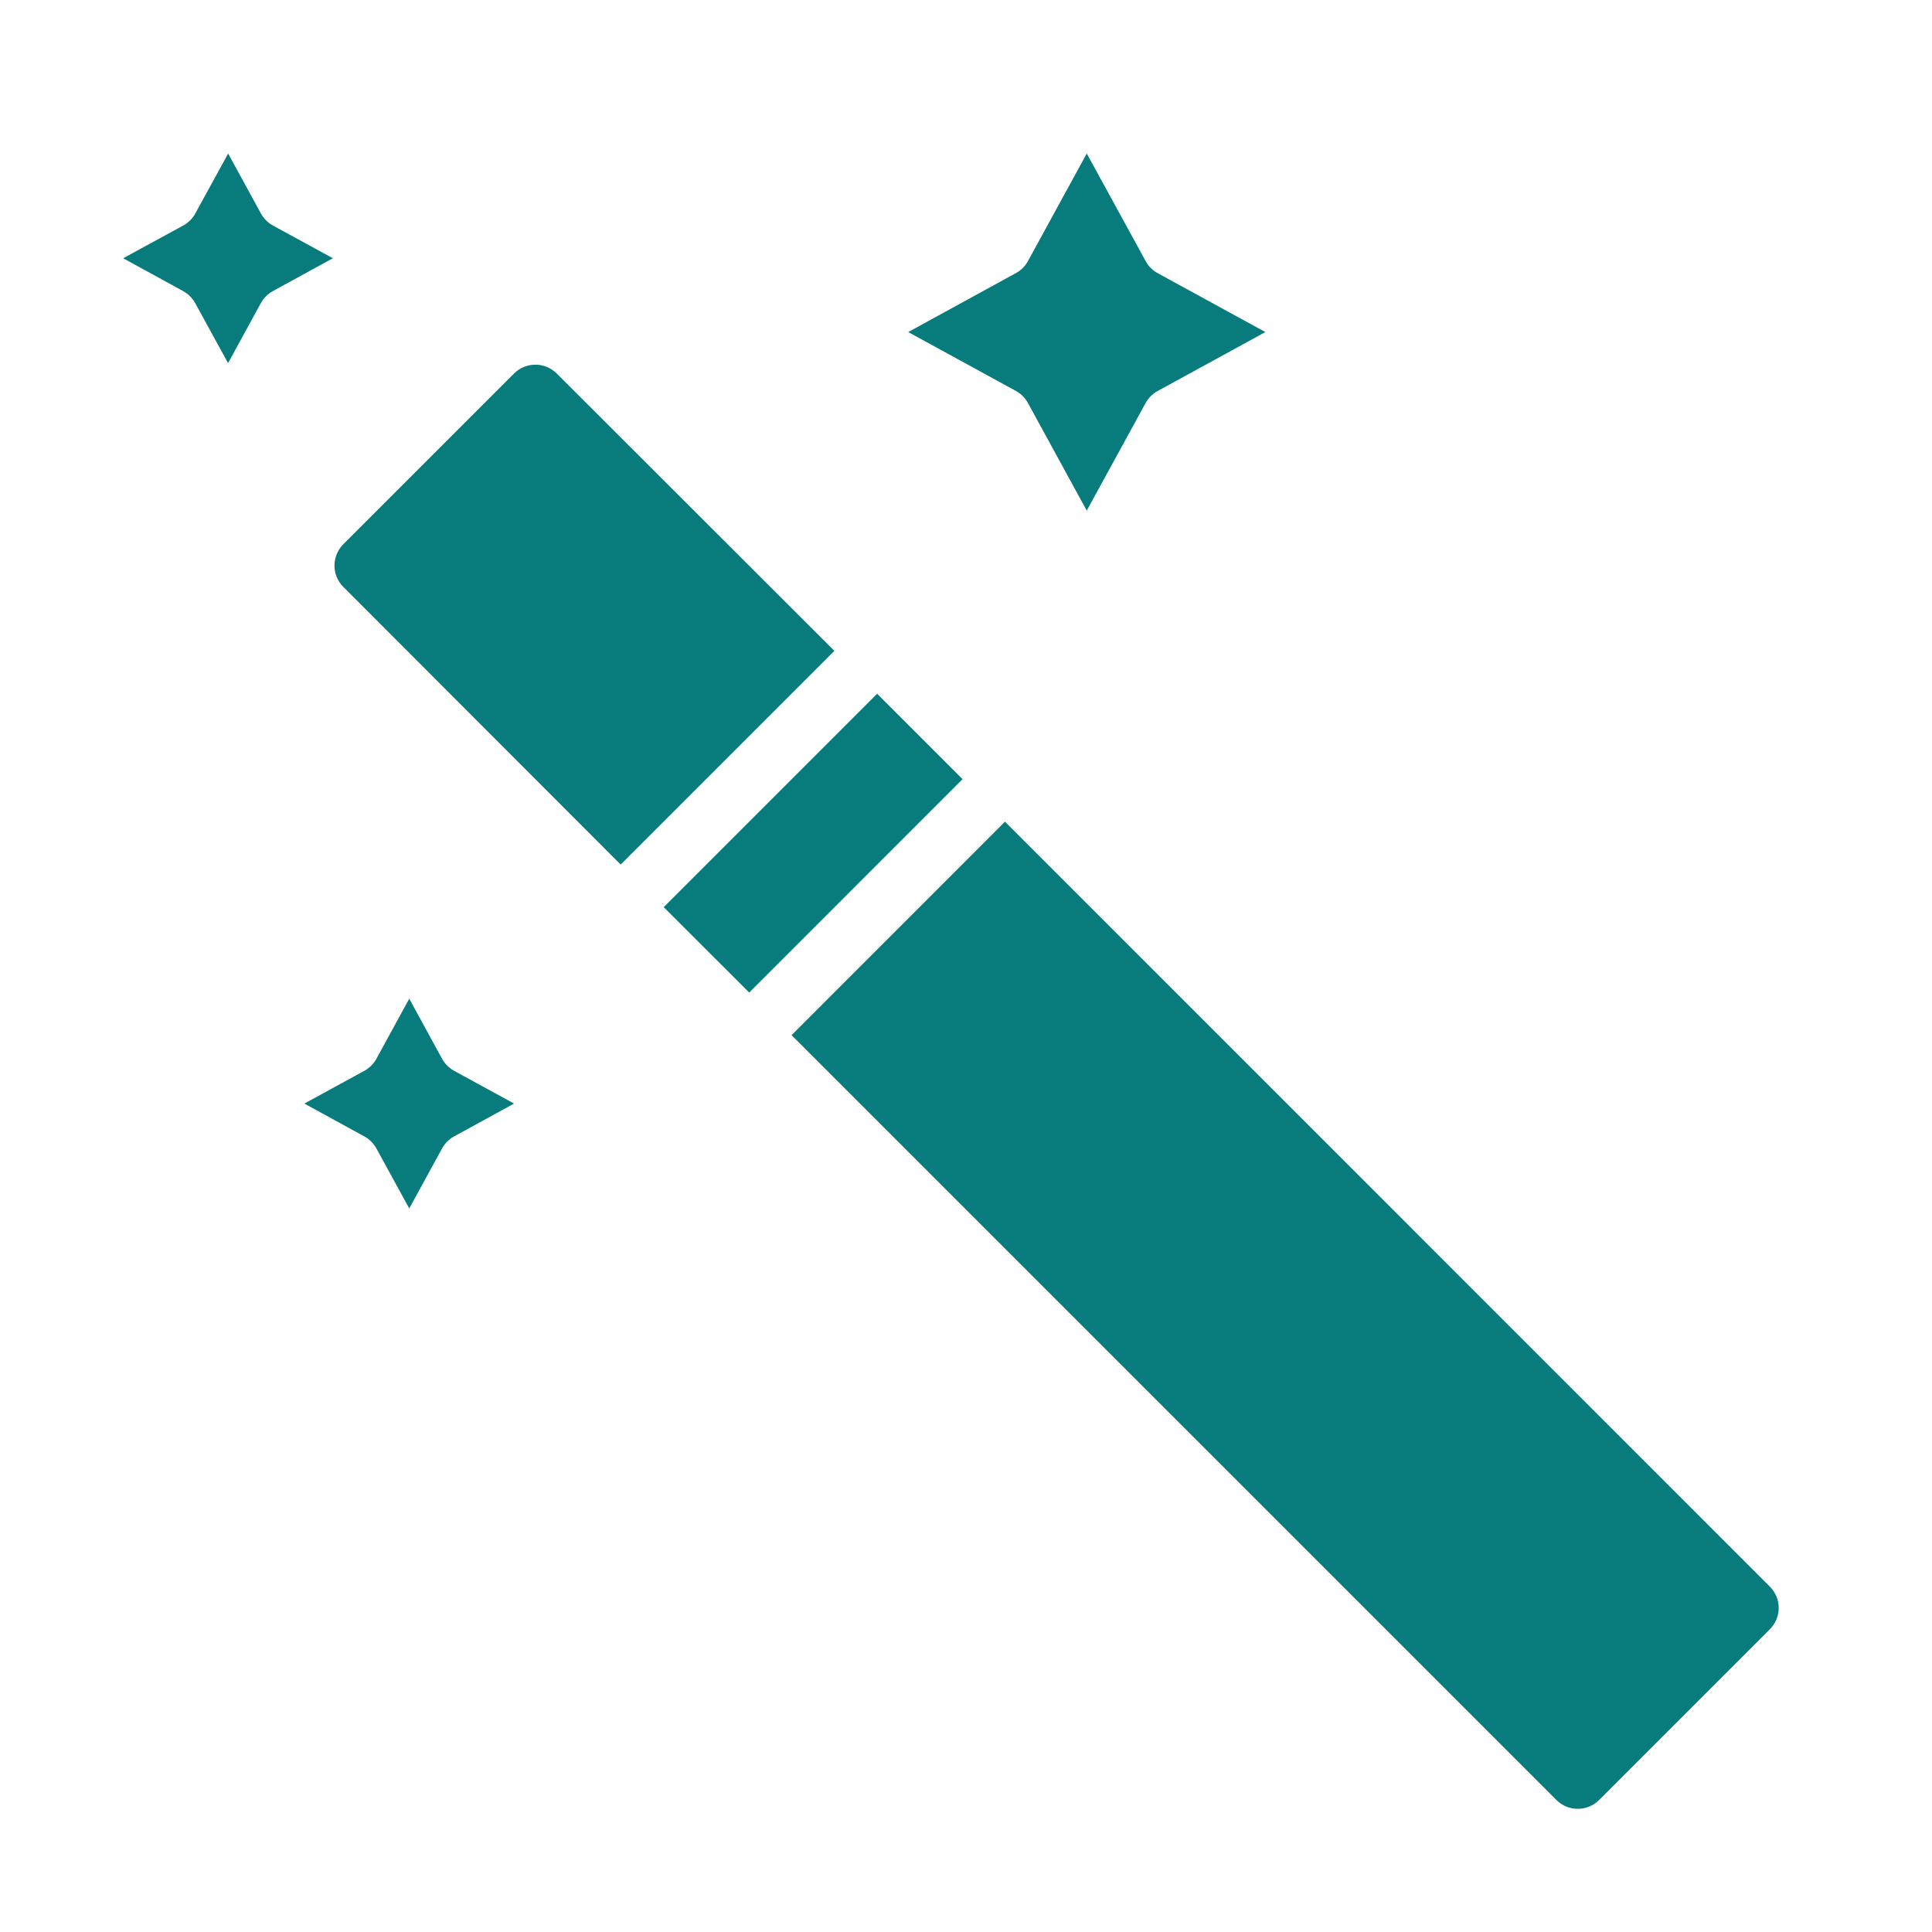 <svg width="24" height="24" viewBox="0 0 24 24" fill="none" xmlns="http://www.w3.org/2000/svg">
<path d="M12.769 3.244L13.5 1.907L14.232 3.244C14.266 3.308 14.319 3.36 14.382 3.394L15.719 4.125L14.381 4.857C14.318 4.891 14.266 4.943 14.231 5.007L13.5 6.343L12.769 5.006C12.734 4.942 12.682 4.89 12.619 4.856L11.282 4.125L12.619 3.393C12.682 3.359 12.734 3.307 12.769 3.244Z" fill="#087C7C"/>
<path d="M2.426 2.652L2.834 1.907L3.241 2.652C3.276 2.715 3.328 2.767 3.391 2.802L4.135 3.208L3.39 3.616C3.327 3.651 3.275 3.703 3.24 3.766L2.833 4.511L2.425 3.766C2.39 3.703 2.338 3.651 2.275 3.616L1.53 3.208L2.277 2.801C2.34 2.766 2.392 2.715 2.426 2.652Z" fill="#087C7C"/>
<path d="M4.676 13.152L5.084 12.406L5.491 13.152C5.526 13.215 5.578 13.267 5.641 13.302L6.386 13.709L5.641 14.117C5.578 14.151 5.526 14.204 5.491 14.267L5.084 15.012L4.676 14.267C4.642 14.204 4.589 14.151 4.526 14.117L3.781 13.709L4.526 13.302C4.589 13.267 4.642 13.215 4.676 13.152Z" fill="#087C7C"/>
<path d="M9.833 12.859L12.484 10.207L21.986 19.71C22.056 19.78 22.096 19.875 22.096 19.974C22.096 20.073 22.056 20.169 21.986 20.239L19.864 22.361C19.794 22.431 19.699 22.47 19.599 22.47C19.5 22.47 19.405 22.431 19.335 22.361L9.833 12.859Z" fill="#087C7C"/>
<path d="M10.365 8.085L7.71 10.74L4.264 7.29C4.194 7.22 4.155 7.125 4.155 7.026C4.155 6.927 4.194 6.832 4.264 6.761L6.386 4.639C6.457 4.569 6.552 4.53 6.651 4.53C6.75 4.53 6.845 4.569 6.915 4.639L10.365 8.085Z" fill="#087C7C"/>
<path d="M11.957 9.679L10.896 8.618L8.245 11.269L9.307 12.33L11.957 9.679Z" fill="#087C7C"/>
</svg>
